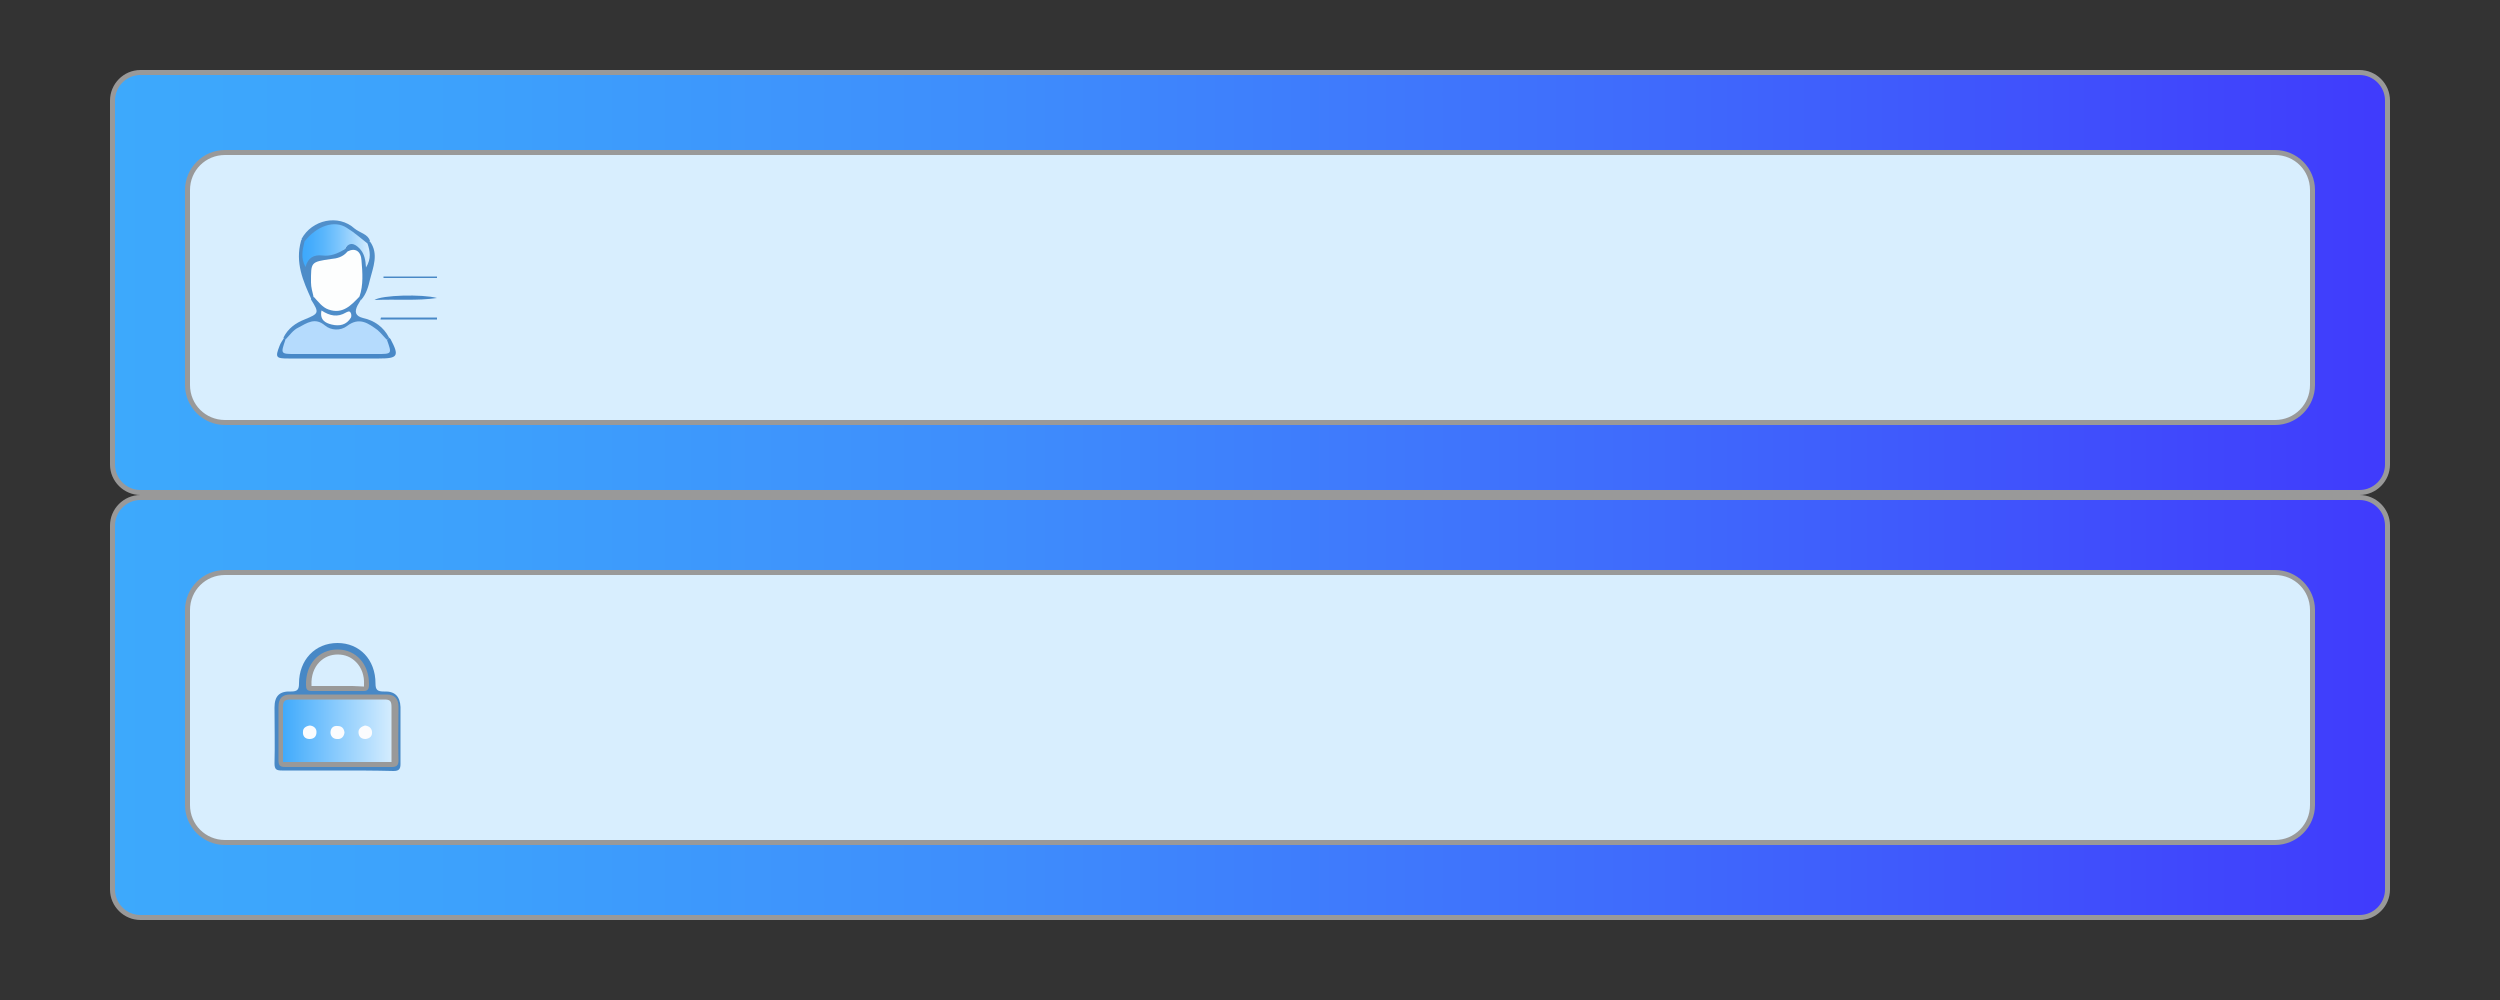 <?xml version="1.0" encoding="utf-8"?>
<!-- Generator: Adobe Illustrator 24.0.1, SVG Export Plug-In . SVG Version: 6.00 Build 0)  -->
<svg version="1.1" id="图层_1" xmlns="http://www.w3.org/2000/svg" xmlns:xlink="http://www.w3.org/1999/xlink" x="0px" y="0px"
	 viewBox="0 0 500 200" style="enable-background:new 0 0 500 200;" xml:space="preserve">
<rect x="0" y="0" width="500" height="200" fill="#333333" stroke="none"/>
<style type="text/css">
	.st0{fill:url(#SVGID_1_);}
	.st1{fill:#999999;}
	.st2{fill:#D8EEFE;}
	.st3{fill:url(#SVGID_2_);}
	.st4{fill:none;}
	.st5{fill:#4788C6;}
	.st6{fill:url(#SVGID_3_);}
	.st7{fill:#FBFCFE;}
	.st8{fill:#4F8DC9;}
	.st9{fill:#4888C7;}
	.st10{fill:#4D8CC8;}
	.st11{fill:#518FCA;}
	.st12{fill:#4888C6;}
	.st13{fill:#B5DBFD;}
	.st14{fill:#FDFEFE;}
	.st15{fill:#FBFCFD;}
	.st16{fill:url(#SVGID_4_);}
</style>
<g>
	<linearGradient id="SVGID_1_" gradientUnits="userSpaceOnUse" x1="22.5" y1="56.5" x2="477.5" y2="56.5">
		<stop  offset="0" style="stop-color:#3DA9FC"/>
		<stop  offset="0.155" style="stop-color:#3DA1FC"/>
		<stop  offset="0.389" style="stop-color:#3E8DFC"/>
		<stop  offset="0.672" style="stop-color:#3F6BFC"/>
		<stop  offset="0.993" style="stop-color:#403CFC"/>
		<stop  offset="1" style="stop-color:#403BFC"/>
	</linearGradient>
	<path class="st0" d="M28.1,98.5c-3.1,0-5.6-2.5-5.6-5.6V20.1c0-3.1,2.5-5.6,5.6-5.6h443.8c3.1,0,5.6,2.5,5.6,5.6v72.8
		c0,3.1-2.5,5.6-5.6,5.6H28.1z"/>
	<path class="st1" d="M28.1,14v1l443.8,0c2.8,0,5.1,2.3,5.1,5.1v72.8c0,2.8-2.3,5.1-5.1,5.1L28.1,98c-2.8,0-5.1-2.3-5.1-5.1V20.1
		c0-2.8,2.3-5.1,5.1-5.1V14 M28.1,14c-3.4,0-6.1,2.8-6.1,6.1v72.8c0,3.4,2.8,6.1,6.1,6.1l443.8,0c3.4,0,6.1-2.8,6.1-6.1V20.1
		c0-3.4-2.8-6.1-6.1-6.1L28.1,14L28.1,14z"/>
</g>
<g>
	<path class="st2" d="M45,84.5c-4.1,0-7.5-3.4-7.5-7.5V38c0-4.1,3.4-7.5,7.5-7.5h410c4.1,0,7.5,3.4,7.5,7.5v39
		c0,4.1-3.4,7.5-7.5,7.5H45z"/>
	<path class="st1" d="M455,31c3.9,0,7,3.1,7,7v39c0,3.9-3.1,7-7,7H45c-3.9,0-7-3.1-7-7V38c0-3.9,3.1-7,7-7H455 M455,30H45
		c-4.4,0-8,3.6-8,8v39c0,4.4,3.6,8,8,8h410c4.4,0,8-3.6,8-8V38C463,33.6,459.4,30,455,30L455,30z"/>
</g>
<g>
	<linearGradient id="SVGID_2_" gradientUnits="userSpaceOnUse" x1="22.5" y1="141.5" x2="477.5" y2="141.5">
		<stop  offset="0" style="stop-color:#3DA9FC"/>
		<stop  offset="0.155" style="stop-color:#3DA1FC"/>
		<stop  offset="0.389" style="stop-color:#3E8DFC"/>
		<stop  offset="0.672" style="stop-color:#3F6BFC"/>
		<stop  offset="0.993" style="stop-color:#403CFC"/>
		<stop  offset="1" style="stop-color:#403BFC"/>
	</linearGradient>
	<path class="st3" d="M28.1,183.5c-3.1,0-5.6-2.5-5.6-5.6v-72.8c0-3.1,2.5-5.6,5.6-5.6h443.8c3.1,0,5.6,2.5,5.6,5.6v72.8
		c0,3.1-2.5,5.6-5.6,5.6H28.1z"/>
	<path class="st1" d="M28.1,99v1l443.8,0c2.8,0,5.1,2.3,5.1,5.1v72.8c0,2.8-2.3,5.1-5.1,5.1l-443.8,0c-2.8,0-5.1-2.3-5.1-5.1v-72.8
		c0-2.8,2.3-5.1,5.1-5.1V99 M28.1,99c-3.4,0-6.1,2.8-6.1,6.1v72.8c0,3.4,2.8,6.1,6.1,6.1l443.8,0c3.4,0,6.1-2.8,6.1-6.1v-72.8
		c0-3.4-2.8-6.1-6.1-6.1L28.1,99L28.1,99z"/>
</g>
<g>
	<path class="st2" d="M45,168.5c-4.1,0-7.5-3.4-7.5-7.5v-39c0-4.1,3.4-7.5,7.5-7.5h410c4.1,0,7.5,3.4,7.5,7.5v39
		c0,4.1-3.4,7.5-7.5,7.5H45z"/>
	<path class="st1" d="M455,115c3.9,0,7,3.1,7,7v39c0,3.9-3.1,7-7,7H45c-3.9,0-7-3.1-7-7v-39c0-3.9,3.1-7,7-7H455 M455,114H45
		c-4.4,0-8,3.6-8,8v39c0,4.4,3.6,8,8,8h410c4.4,0,8-3.6,8-8v-39C463,117.6,459.4,114,455,114L455,114z"/>
</g>
<g>
	<path class="st4" d="M53.5,141.5c0-4.4,0-8.7,0-13.1c0-0.7,0.1-0.9,0.9-0.9c8.7,0,17.5,0,26.2,0c0.7,0,0.9,0.1,0.9,0.9
		c0,8.7,0,17.5,0,26.2c0,0.7-0.1,0.9-0.9,0.9c-8.7,0-17.5,0-26.2,0c-0.7,0-0.9-0.1-0.9-0.9C53.5,150.2,53.5,145.9,53.5,141.5z"/>
	<path class="st5" d="M67.6,154.1c-3.7,0-7.5,0-11.2,0c-1.1,0-1.5-0.2-1.5-1.4c0.1-3.7,0-7.5,0-11.2c0-2.3,1-3.3,3.3-3.2
		c1.3,0,1.6-0.4,1.6-1.6c0-4.7,3.2-8.1,7.7-8.1c4.4,0,7.6,3.3,7.6,8.1c0,1.3,0.4,1.6,1.7,1.6c2.2-0.1,3.2,1,3.3,3.1
		c0,3.8,0,7.6,0,11.4c0,1-0.3,1.4-1.4,1.4C75,154.1,71.3,154.1,67.6,154.1z"/>
	<g>
		<linearGradient id="SVGID_3_" gradientUnits="userSpaceOnUse" x1="56.098" y1="146.164" x2="78.903" y2="146.164">
			<stop  offset="0" style="stop-color:#3DA9FC"/>
			<stop  offset="1" style="stop-color:#D8EEFE"/>
		</linearGradient>
		<path class="st6" d="M57,152.9c-0.4,0-0.6,0-0.7-0.1c-0.1-0.1-0.1-0.3-0.1-0.7c0-2,0-4,0-6c0-1.6,0-3.1,0-4.7c0-1.4,0.6-2,1.9-2
			c3.1,0,6.2,0,9.3,0c3.2,0,6.3,0,9.5,0c1.4,0,1.9,0.6,1.9,2c0,1.6,0,3.1,0,4.7c0,2,0,4,0,6c0,0.3,0,0.6-0.1,0.7
			c-0.1,0.1-0.3,0.1-0.7,0.1c-1.7,0-3.3,0-4.8,0l-5.9,0l-5.7,0C60.1,152.9,58.6,152.9,57,152.9L57,152.9z"/>
		<path class="st1" d="M67.5,139.9c3.1,0,6.3,0,9.4,0c1.1,0,1.4,0.3,1.4,1.5c0,1.6,0,3.1,0,4.7c0,2,0,4,0,6c0,0.1,0,0.2,0,0.3
			c-0.1,0-0.2,0-0.3,0l-0.1,0c-1.6,0-3.2,0-4.8,0c-1,0-2,0-2.9,0c-1,0-2,0-2.9,0c-0.9,0-1.9,0-2.8,0c-1,0-1.9,0-2.9,0
			c-1.5,0-3.1,0-4.6,0l-0.1,0c-0.2,0-0.3,0-0.3,0c0-0.1,0-0.2,0-0.3c0-2,0-4,0-6c0-1.6,0-3.1,0-4.7c0-1.1,0.3-1.5,1.5-1.5
			C61.2,139.9,64.4,139.9,67.5,139.9 M67.5,138.9c-3.1,0-6.3,0-9.4,0c-1.7,0-2.4,0.8-2.4,2.5c0,3.6,0,7.1,0,10.7
			c0,1.1,0.4,1.3,1.4,1.3c0,0,0.1,0,0.1,0c1.5,0,3.1,0,4.6,0c1.9,0,3.8,0,5.7,0c2,0,3.9,0,5.9,0c1.6,0,3.2,0,4.8,0c0,0,0,0,0.1,0
			c1,0,1.4-0.3,1.4-1.3c-0.1-3.6,0-7.1,0-10.7c0-1.7-0.8-2.5-2.4-2.5C73.8,138.9,70.6,138.9,67.5,138.9L67.5,138.9z"/>
	</g>
	<g>
		<path class="st2" d="M72.5,137.7c-0.7,0-1.4,0-2.1,0c-0.5,0-1,0-1.5,0c-0.5,0-1,0-1.5,0c-0.5,0-2.5,0-3,0c-0.7,0-1.4,0-2.1,0
			c0,0-0.1,0-0.1,0c-0.4,0-0.5,0-0.5-0.7c-0.1-2,0.5-3.7,1.7-4.9c1.1-1.1,2.5-1.7,4.1-1.7c1.6,0,3,0.6,4,1.6
			c1.2,1.2,1.8,2.9,1.8,4.8c0,0.9-0.1,0.9-0.6,0.9L72.5,137.7z"/>
		<path class="st1" d="M67.5,129.9v1c1.5,0,2.7,0.5,3.7,1.5c1.1,1.1,1.7,2.7,1.6,4.5c0,0.2,0,0.3,0,0.4c0,0-0.1,0-0.1,0
			c0,0-0.1,0-0.1,0c-0.6,0-1.3-0.1-2.1-0.1c-0.5,0-1,0-1.5,0c-0.5,0-1,0-1.5,0c-0.5,0-1,0-1.5,0c-0.5,0-1,0-1.5,0
			c-0.8,0-1.5,0-2.1,0l-0.1,0c0,0,0,0,0,0c0-0.1,0-0.1,0-0.2c-0.1-1.8,0.5-3.5,1.6-4.6c1-1,2.2-1.5,3.7-1.5L67.5,129.9 M67.5,129.9
			C67.5,129.9,67.5,129.9,67.5,129.9c-3.8,0-6.4,3-6.3,7.1c0,0.8,0.2,1.2,1.1,1.2c0,0,0.1,0,0.1,0c0.7,0,1.4,0,2.1,0c1,0,2,0,3,0
			c0,0,0,0,0,0c1,0,2,0,3,0c0.7,0,1.4,0,2,0c0.1,0,0.1,0,0.2,0c0.9,0,1.1-0.4,1.1-1.4C73.8,132.8,71.2,129.9,67.5,129.9L67.5,129.9z
			"/>
	</g>
	<path class="st7" d="M62,145.1c0.8,0.1,1.3,0.6,1.3,1.3c0,0.9-0.5,1.4-1.4,1.4c-0.9,0-1.4-0.6-1.3-1.5
		C60.6,145.6,61.2,145.2,62,145.1z"/>
	<path class="st7" d="M68.9,146.5c-0.1,0.8-0.6,1.4-1.5,1.3c-0.8,0-1.3-0.6-1.3-1.3c0-0.9,0.6-1.4,1.4-1.3
		C68.4,145.2,68.8,145.7,68.9,146.5z"/>
	<path class="st7" d="M73,145.1c0.8,0.1,1.3,0.5,1.4,1.2c0.1,0.9-0.4,1.4-1.3,1.5c-0.9,0-1.4-0.5-1.4-1.4
		C71.7,145.7,72.3,145.3,73,145.1z"/>
</g>
<g>
	<path class="st4" d="M54.5,58.5c0-5.3,0-10.6,0-15.9c0-0.9,0.1-1.1,1.1-1.1c10.6,0,21.2,0,31.8,0c0.9,0,1.1,0.1,1.1,1.1
		c0,10.6,0,21.2,0,31.8c0,0.9-0.1,1.1-1.1,1.1c-10.6,0-21.2-0.1-31.8,0c-1.3,0-1.1-0.6-1.1-1.3C54.5,69,54.5,63.7,54.5,58.5z"/>
	<path class="st8" d="M56.7,67.5c0.9-1.8,2.4-2.9,4.2-3.6c2.9-1.2,3-1.3,1.3-4c0.1-0.3,0.3-0.5,0.6-0.5c0.6,0.1,1,0.5,1.4,0.9
		c2.4,2,3.5,2,6,0c0.4-0.4,0.8-0.8,1.4-0.9c0.4,0,0.5,0.2,0.6,0.5c-0.2,0.4-0.5,0.8-0.7,1.2c-0.6,1.2-0.5,2.1,1.1,2.5
		c2.3,0.5,4.1,1.8,5.2,3.9c-0.1,0.3-0.3,0.5-0.7,0.5c-0.8-0.2-1.2-0.9-1.8-1.4c-1.8-1.4-3.6-2.4-5.9-0.9c-1.4,0.9-3.1,0.9-4.4,0
		c-2.3-1.5-4.1-0.5-5.9,0.9c-0.6,0.5-1,1.2-1.8,1.4C57,68,56.8,67.8,56.7,67.5z"/>
	<path class="st9" d="M77.4,68c0.1-0.2,0.3-0.3,0.4-0.5c0.1,0.1,0.2,0.2,0.3,0.3c1.8,3.4,1.5,3.9-2.3,3.9c-6,0-12.1,0-18.1,0
		c-2.5,0-2.7-0.2-1.8-2.5c0.2-0.6,0.6-1.1,0.9-1.6c0.1,0.2,0.3,0.3,0.4,0.5c0,2,1.2,2.3,3,2.3c4.8-0.1,9.5-0.1,14.3,0
		C76.2,70.3,77.4,70,77.4,68z"/>
	<path class="st10" d="M62.7,59.4c-0.1,0.2-0.3,0.4-0.4,0.5c-1.7-3.7-3.3-7.4-2.1-11.7c0-0.2,0.2-0.3,0.3-0.5
		c0.4-0.1,0.6,0.1,0.8,0.4c0.3,1.4-0.5,2.9,0,4.1c2-2.6,5.3-1.3,7.8-2.5c0.3,0.2,0.5,0.4,0.6,0.8c-0.8,1.7-2.4,1.8-3.9,2
		c-2.7,0.4-2.8,0.5-2.9,3.2C62.7,57,63.3,58.2,62.7,59.4z"/>
	<path class="st10" d="M69.5,50.3c-0.2-0.1-0.3-0.3-0.5-0.4c0.6-1.6,1.4-2,2.6-1.1c1.1,0.7,1.8,1.7,2,3.1c0-1.1-0.5-2.1-0.3-3.2
		c0.1-0.3,0.3-0.5,0.7-0.4c1.8,2.5,0.6,5.2,0,7.6c-0.3,1.3-0.7,2.9-1.8,4.1c-0.1-0.2-0.3-0.4-0.4-0.5c-0.5-2,0.2-4.1-0.1-6.2
		C71.6,51.7,71.3,50.5,69.5,50.3z"/>
	<path class="st11" d="M74,48.2c-0.2,0.2-0.3,0.3-0.5,0.5c-1.3,0-2.1-1-3.1-1.6c-2.8-2.2-5.4-2.1-8.1,0.2c-0.5,0.4-0.8,1-1.5,1
		c-0.2-0.2-0.3-0.4-0.5-0.5c2.1-3.9,7.4-5,10.6-2.1C72,46.6,73.6,46.8,74,48.2z"/>
	<path class="st9" d="M74.9,60c1.4-1,9.6-1.2,12.5-0.4C83.4,60.2,79.3,59.8,74.9,60z"/>
	<path class="st9" d="M76.2,63.5c3.7,0,7.5,0,11.2,0c0,0.1,0,0.2,0,0.4c-3.8,0-7.5,0-11.3,0C76.1,63.7,76.2,63.6,76.2,63.5z"/>
	<path class="st12" d="M87.4,55.6c-3.6,0-7.1,0-10.7,0c0-0.1,0-0.2,0-0.3c3.6,0,7.1,0,10.7,0C87.4,55.3,87.4,55.5,87.4,55.6z"/>
	<path class="st13" d="M77.4,68c1,2.8,1,2.8-2,2.8c-5.4,0-10.9,0-16.3,0c-3,0-3,0-2-2.9c0.8-0.8,1.5-1.9,2.6-2.4
		c1.7-0.9,3.3-2.1,5.3-0.4c1.2,1,3.1,1.1,4.4,0.1c2.5-1.9,4.3-0.5,6.1,0.8C76.2,66.6,76.8,67.4,77.4,68z"/>
	<path class="st14" d="M69.5,50.3c1.5-0.8,2.7-0.1,2.8,1.8c0.2,2.4,0.4,4.9-0.4,7.2c-1.7,1.8-3.4,3.6-6.2,2.6
		c-1.2-0.4-2.1-1.6-3-2.6c-0.2-0.9-0.5-1.8-0.5-2.8c0-4.1-0.1-4.1,4-4.7C67.4,51.7,68.6,51.4,69.5,50.3z"/>
	<path class="st15" d="M64.3,62.1c1.7,1.1,3.2,1.4,4.9,0.4c0.2-0.1,0.7-0.4,0.9,0c0.2,0.3,0.2,0.7,0.1,1c-0.9,1.5-2.3,1.8-3.9,1.4
		C65.1,64.6,63.9,64,64.3,62.1z"/>
	<linearGradient id="SVGID_4_" gradientUnits="userSpaceOnUse" x1="60.493" y1="49.17" x2="74.014" y2="49.17">
		<stop  offset="0" style="stop-color:#3DA9FC"/>
		<stop  offset="0.122" style="stop-color:#45ACFC"/>
		<stop  offset="0.307" style="stop-color:#59B6FC"/>
		<stop  offset="0.53" style="stop-color:#7BC5FD"/>
		<stop  offset="0.782" style="stop-color:#AAD9FD"/>
		<stop  offset="1" style="stop-color:#D8EEFE"/>
	</linearGradient>
	<path class="st16" d="M60.9,48.3c2.4-3.1,6-4.4,8.5-2.7c1.5,0.9,2.8,2.1,4.1,3.1c0.5,1.5,0.8,3-0.3,4.8c-0.1-1.5-0.3-2.7-1.2-3.7
		c-1.1-1.2-2.2-1.5-3.1,0.1c-1.4,0.8-2.8,1.4-4.4,1.2c-1.7-0.2-2.9,0.4-3.4,2.3C60.1,51.6,60.5,50,60.9,48.3z"/>
</g>
</svg>
